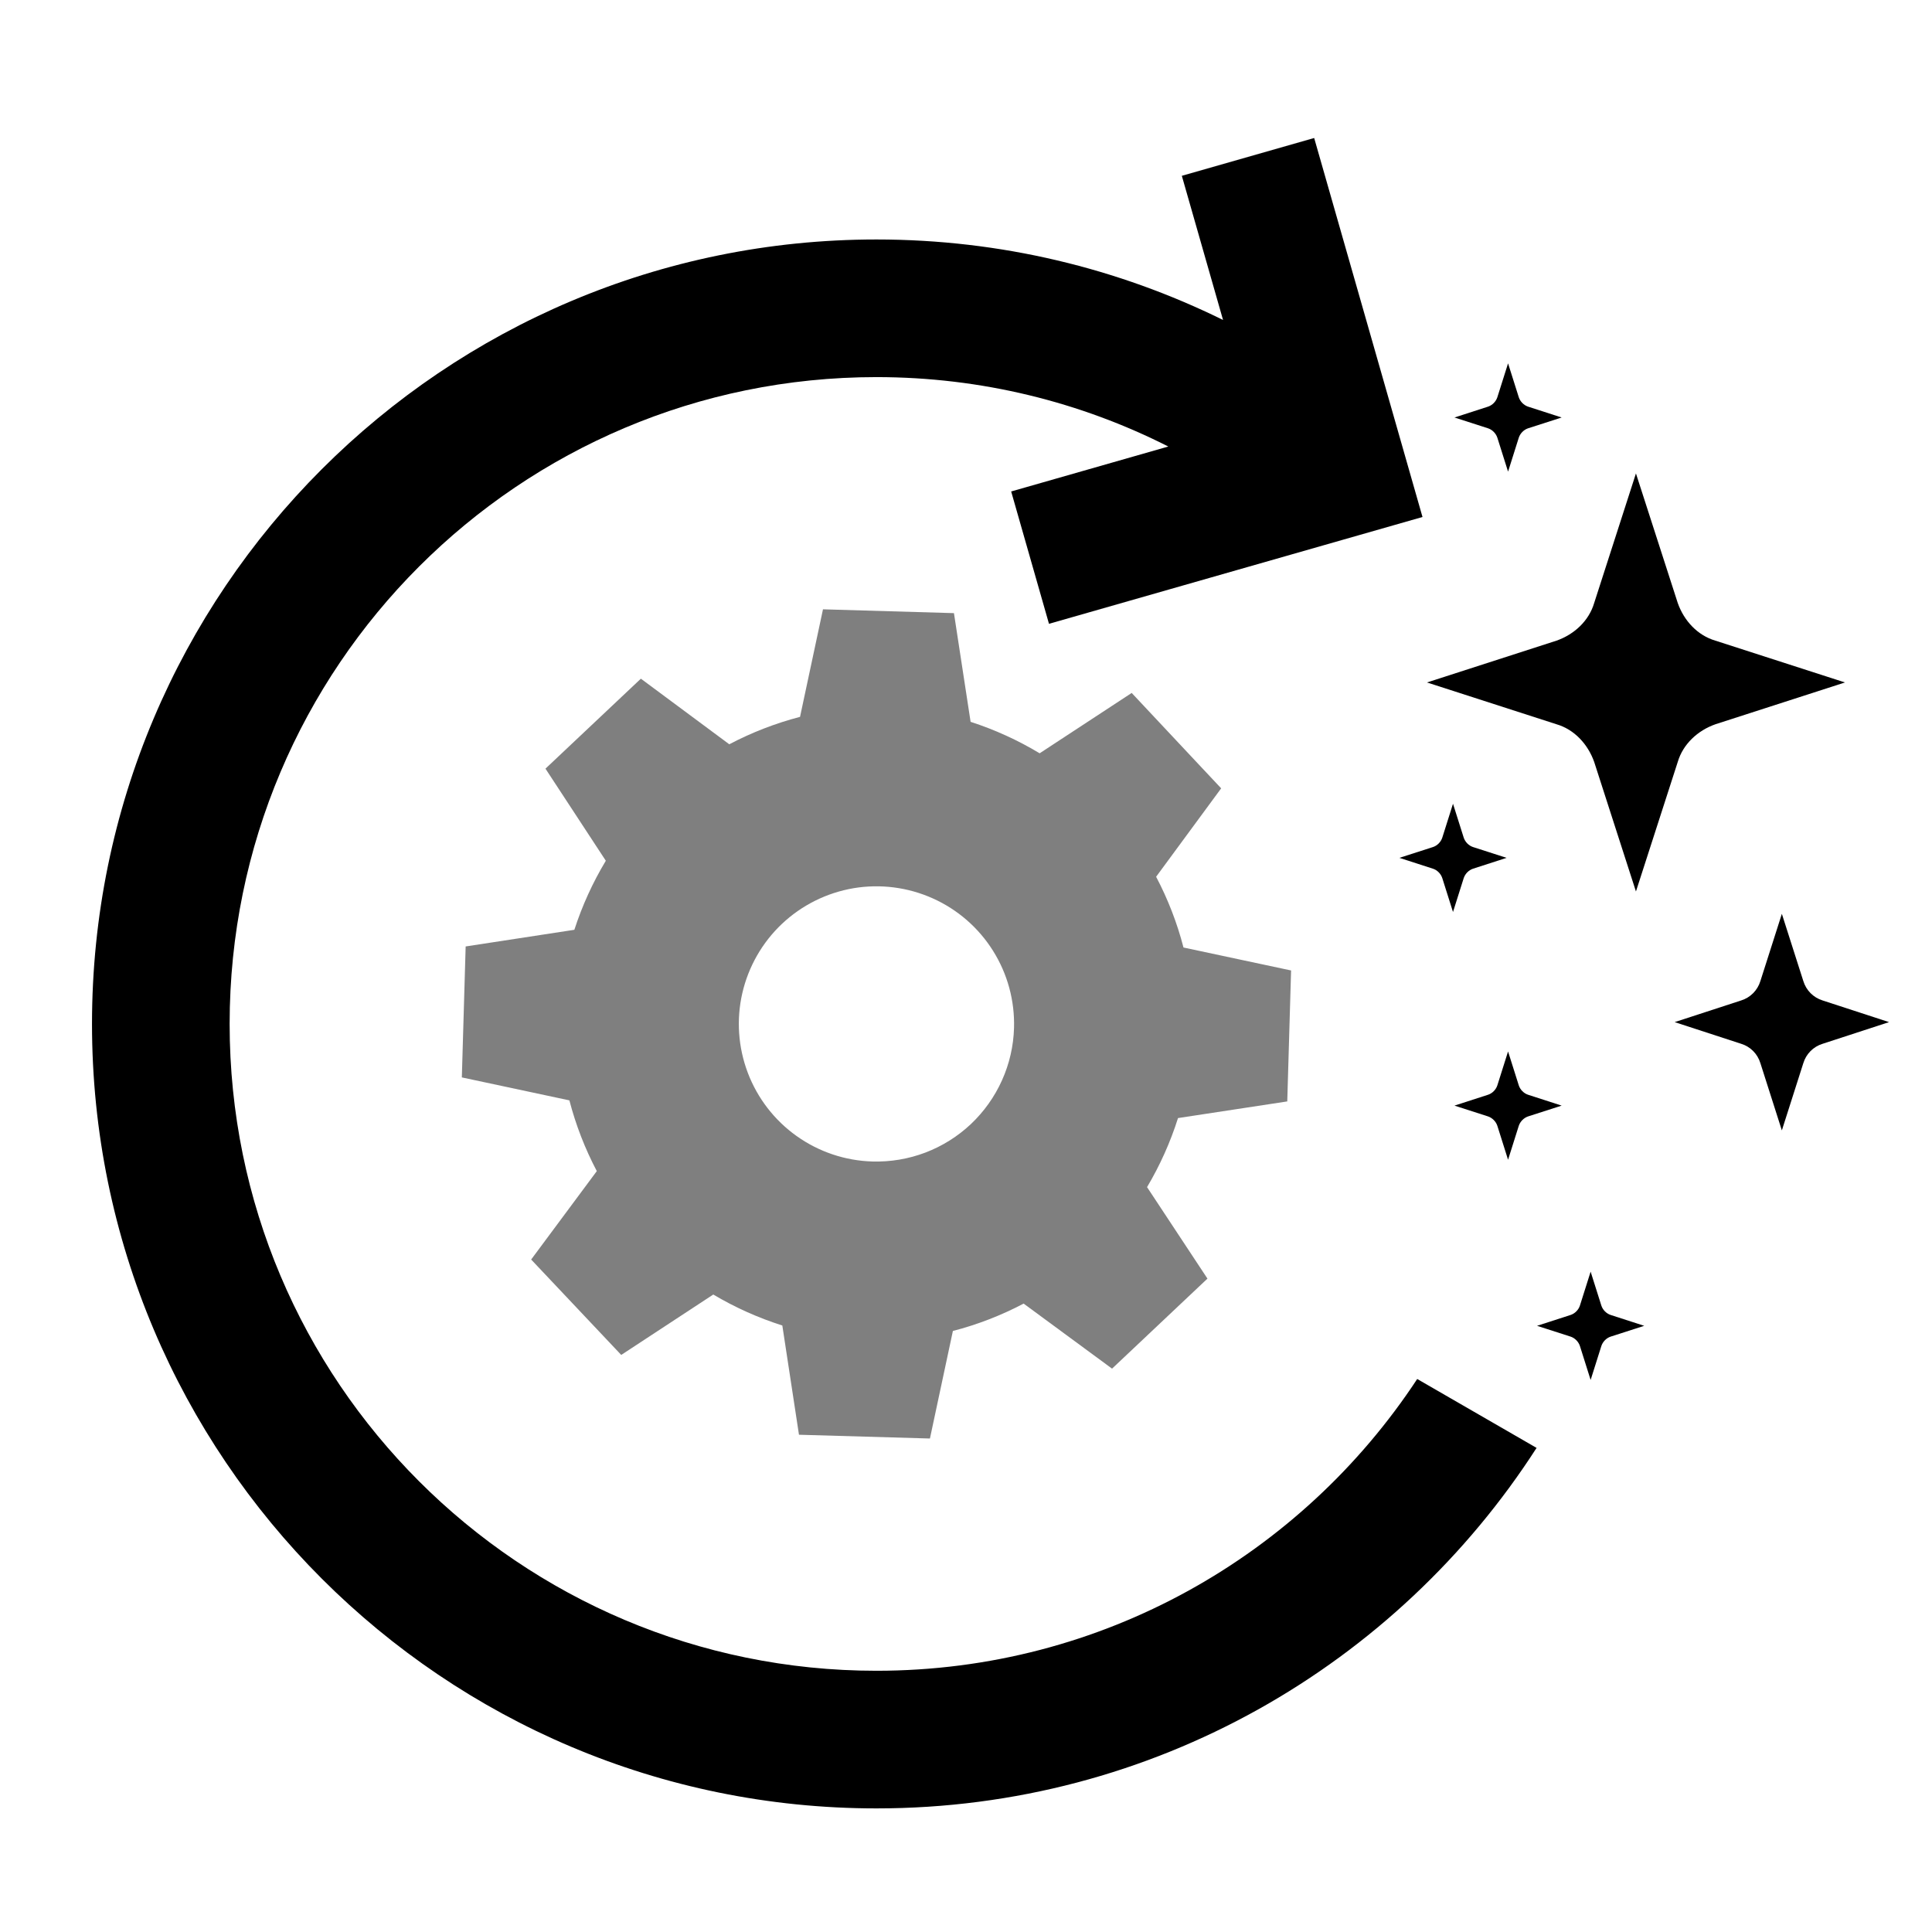 <?xml version="1.0"?>
<svg viewBox="0 0 42 42" fill="none">
  <path fill="currentColor" d="M27.984 23.944L28.067 21.097L25.728 20.598C25.59 20.064 25.39 19.548 25.133 19.06L26.547 17.138L24.602 15.064L22.601 16.376C22.128 16.091 21.625 15.862 21.1 15.692L20.738 13.329L17.891 13.246L17.392 15.584C16.858 15.723 16.342 15.923 15.854 16.18L13.932 14.754L11.858 16.71L13.17 18.712C12.886 19.184 12.656 19.688 12.486 20.213L10.123 20.575L10.04 23.422L12.378 23.921C12.517 24.455 12.717 24.971 12.974 25.459L11.547 27.381L13.505 29.455L15.506 28.142C15.979 28.423 16.483 28.649 17.007 28.815L17.369 31.19L20.216 31.272L20.715 28.934C21.249 28.796 21.765 28.596 22.253 28.339L24.175 29.753L26.249 27.796L24.936 25.807C25.217 25.334 25.443 24.83 25.609 24.306L27.984 23.944ZM18.966 25.25C18.375 25.233 17.802 25.041 17.32 24.698C16.837 24.355 16.468 23.877 16.257 23.323C16.047 22.77 16.005 22.167 16.137 21.591C16.27 21.014 16.57 20.489 17 20.083C17.431 19.677 17.972 19.408 18.555 19.309C19.139 19.211 19.738 19.288 20.278 19.53C20.818 19.772 21.274 20.169 21.588 20.67C21.903 21.172 22.061 21.755 22.044 22.346C22.033 22.739 21.944 23.126 21.783 23.484C21.622 23.843 21.392 24.166 21.107 24.436C20.821 24.705 20.485 24.916 20.117 25.056C19.75 25.195 19.359 25.261 18.966 25.25Z" fill-opacity="0.5"/>
  <path fill="currentColor" d="M25.692 3.822L28.569 3L30.89 11.12L30.924 11.239L22.804 13.561L21.982 10.684L25.398 9.707C23.492 8.742 21.336 8.198 19.053 8.198C11.287 8.198 4.992 14.493 4.992 22.259C4.992 30.025 11.287 36.321 19.053 36.321C23.969 36.321 28.295 33.799 30.809 29.978L33.404 31.476C30.37 36.191 25.076 39.313 19.053 39.313C9.635 39.313 2 31.678 2 22.259C2 12.841 9.635 5.206 19.053 5.206C21.758 5.206 24.316 5.836 26.588 6.956L25.692 3.822Z"/>
  <path fill="currentColor" d="M35.564 10.292L34.656 13.109C34.542 13.496 34.224 13.791 33.838 13.927L31.021 14.836L33.838 15.745C34.224 15.858 34.519 16.177 34.656 16.563L35.564 19.38L36.473 16.563C36.587 16.177 36.905 15.881 37.291 15.745L40.108 14.836L37.291 13.927C36.905 13.814 36.609 13.496 36.473 13.109L35.564 10.292Z"/>
  <path fill="currentColor" d="M38.736 19.866L38.27 21.325C38.208 21.529 38.053 21.686 37.851 21.749L36.406 22.22L37.851 22.691C38.053 22.753 38.208 22.91 38.27 23.114L38.736 24.574L39.202 23.114C39.264 22.91 39.42 22.753 39.622 22.691L41.066 22.22L39.622 21.749C39.42 21.686 39.264 21.529 39.202 21.325L38.736 19.866Z"/>
  <path fill="currentColor" d="M32.784 22.858L32.551 23.595C32.52 23.69 32.442 23.768 32.349 23.799L31.619 24.035L32.349 24.27C32.442 24.302 32.52 24.38 32.551 24.474L32.784 25.212L33.017 24.474C33.048 24.38 33.126 24.302 33.219 24.27L33.949 24.035L33.219 23.799C33.126 23.768 33.048 23.69 33.017 23.595L32.784 22.858Z"/>
  <path fill="currentColor" d="M34.579 27.645L34.346 28.382C34.315 28.477 34.237 28.555 34.144 28.586L33.414 28.822L34.144 29.057C34.237 29.088 34.315 29.167 34.346 29.261L34.579 29.999L34.812 29.261C34.843 29.167 34.921 29.088 35.014 29.057L35.744 28.822L35.014 28.586C34.921 28.555 34.843 28.477 34.812 28.382L34.579 27.645Z"/>
  <path fill="currentColor" d="M31.587 17.473L31.354 18.21C31.323 18.304 31.246 18.383 31.152 18.414L30.422 18.649L31.152 18.885C31.246 18.916 31.323 18.995 31.354 19.089L31.587 19.826L31.82 19.089C31.851 18.995 31.929 18.916 32.022 18.885L32.752 18.649L32.022 18.414C31.929 18.383 31.851 18.304 31.82 18.21L31.587 17.473Z"/>
  <path fill="currentColor" d="M32.784 7.899L32.551 8.636C32.52 8.73 32.442 8.809 32.349 8.84L31.619 9.076L32.349 9.311C32.442 9.342 32.52 9.421 32.551 9.515L32.784 10.253L33.017 9.515C33.048 9.421 33.126 9.342 33.219 9.311L33.949 9.076L33.219 8.84C33.126 8.809 33.048 8.73 33.017 8.636L32.784 7.899Z"/>
</svg>
